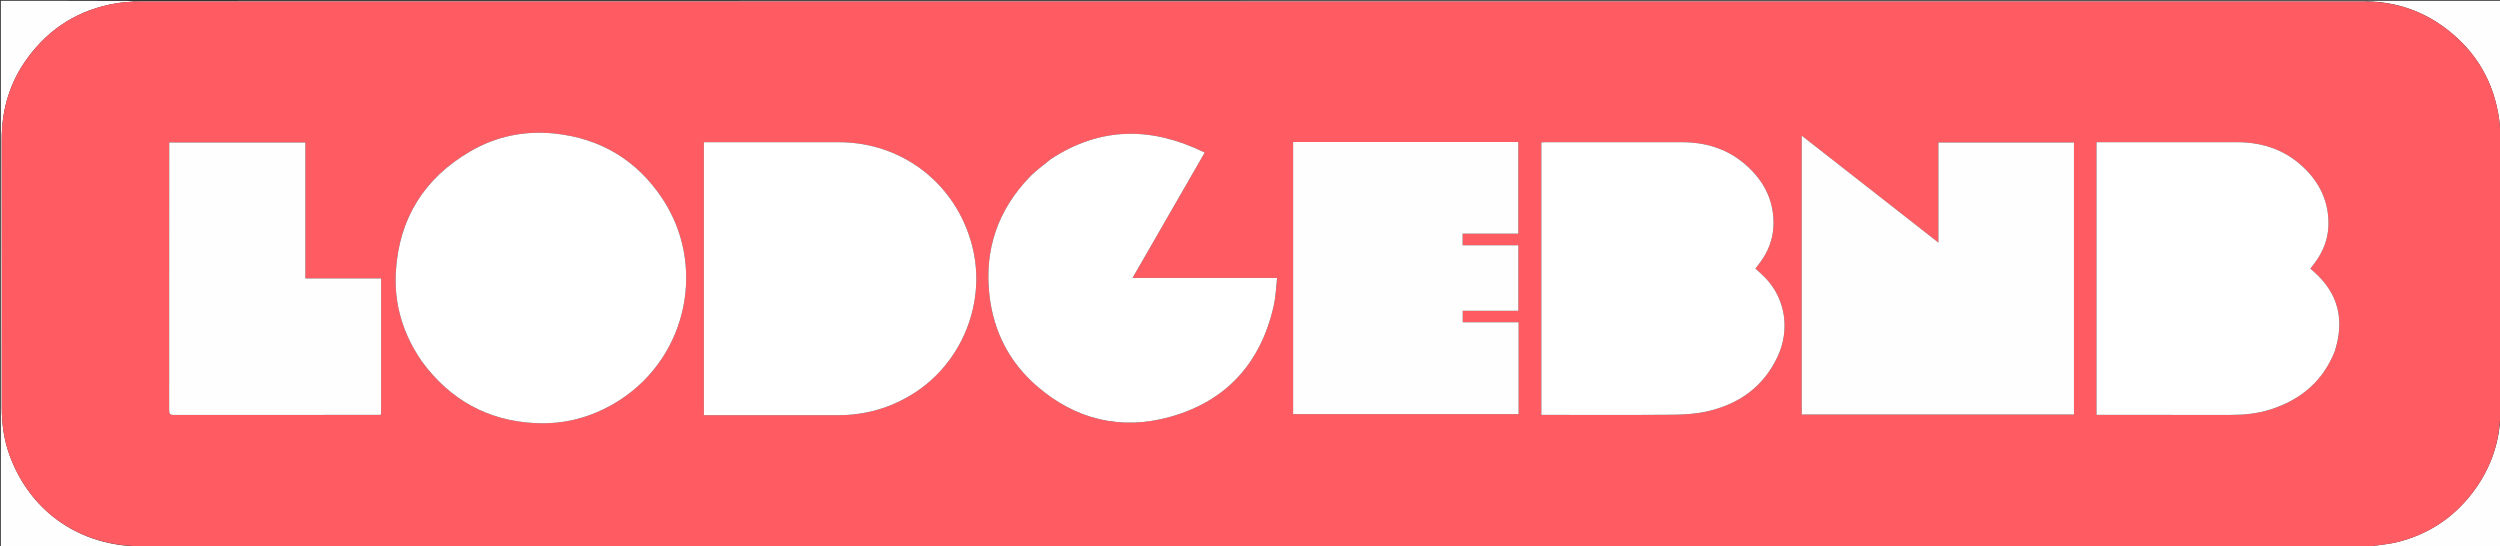 <svg version="1.1" id="Layer_1" xmlns="http://www.w3.org/2000/svg" xmlns:xlink="http://www.w3.org/1999/xlink" x="0px" y="0px"
	 width="100%" viewBox="0 0 3077 672" enable-background="new 0 0 3077 672" xml:space="preserve">
<rect x="0" y="0" width="3077" height="672" fill="#333333" stroke="none"/>
<path fill="#FFFEFE" opacity="1" stroke="none" 
	d="
M165,673 
	C110.357,673 55.714,673 1.036,673 
	C1.036,449.121 1.036,225.242 1.036,1 
	C55.355,1 109.71,1 164.53,1.207 
	C164.994,1.414 164.947,1.826 164.493,1.873 
	C157.26,2.577 150.417,2.849 143.711,3.952 
	C97.987,11.471 61.273,33.998 33.938,71.324 
	C12.216,100.987 2.042,134.449 2.105,171.293 
	C2.294,281.563 2.163,391.833 2.185,502.103 
	C2.189,522.05 4.899,541.604 11.797,560.393 
	C36.346,627.26 93.443,668.877 164.97,672.38 
	C164.994,672.586 165,673 165,673 
z"/>
<path fill="#FFFEFE" opacity="1" stroke="none" 
	d="
M2913,1 
	C2967.926,1 3022.851,1 3078,1 
	C3078,53.687 3078,106.375 3077.784,159.475 
	C3077.568,159.888 3077.127,159.825 3077.139,159.386 
	C3076.814,155.307 3076.607,151.65 3076.122,148.03 
	C3069.968,102.101 3048.61,64.687 3012.058,36.388 
	C2983.057,13.935 2949.888,2.366 2913.03,1.619 
	C2913.007,1.413 2913,1 2913,1 
z"/>
<path fill="#FFFEFE" opacity="1" stroke="none" 
	d="
M3078,516 
	C3078,568.261 3078,620.522 3078,673 
	C3025.313,673 2972.625,673 2919.47,672.787 
	C2919.003,672.575 2919.048,672.152 2919.484,672.096 
	C2930.258,670.455 2940.797,669.675 2950.896,667.141 
	C2988.322,657.749 3019.05,637.7 3042.645,607.101 
	C3063.297,580.316 3075.011,550.033 3077.338,516.126 
	C3077.56,516.089 3078,516 3078,516 
z"/>
<path fill="#FFD6D7" opacity="1" stroke="none" 
	d="
M2919.048,672.152 
	C2919.048,672.152 2919.003,672.575 2919.001,672.787 
	C2001.292,673 1083.585,673 165.438,673 
	C165,673 164.994,672.586 165.437,672.297 
	C168.879,672.005 171.878,672 174.878,672 
	C1087.772,672 2000.665,672 2913.559,672.006 
	C2915.389,672.006 2917.218,672.101 2919.048,672.152 
z"/>
<path fill="#FFD6D7" opacity="1" stroke="none" 
	d="
M2912.562,1 
	C2913,1 2913.007,1.413 2912.563,1.698 
	C2911.62,1.991 2911.12,2.005 2910.62,2.005 
	C1999.39,2.004 1088.16,2.002 176.93,1.992 
	C172.936,1.992 168.941,1.884 164.947,1.826 
	C164.947,1.826 164.994,1.414 164.997,1.207 
	C1080.708,1 1996.415,1 2912.562,1 
z"/>
<path fill="#FF8389" opacity="1" stroke="none" 
	d="
M3078,515.533 
	C3078,516 3077.56,516.089 3077.263,515.649 
	C3076.978,401.242 3076.987,287.275 3077.005,173.308 
	C3077.006,168.814 3077.085,164.32 3077.127,159.825 
	C3077.127,159.825 3077.568,159.888 3077.784,159.944 
	C3078,278.355 3078,396.711 3078,515.533 
z"/>
<path fill="#FF5B62" opacity="1" stroke="none" 
	d="
M3077.139,159.386 
	C3077.085,164.32 3077.006,168.814 3077.005,173.308 
	C3076.987,287.275 3076.978,401.242 3077.042,515.685 
	C3075.011,550.033 3063.297,580.316 3042.645,607.101 
	C3019.05,637.7 2988.322,657.749 2950.896,667.141 
	C2940.797,669.675 2930.258,670.455 2919.484,672.096 
	C2917.218,672.101 2915.389,672.006 2913.559,672.006 
	C2000.665,672 1087.772,672 174.878,672 
	C171.878,672 168.879,672.005 165.413,672.091 
	C93.443,668.877 36.346,627.26 11.797,560.393 
	C4.899,541.604 2.189,522.05 2.185,502.103 
	C2.163,391.833 2.294,281.563 2.105,171.293 
	C2.042,134.449 12.216,100.987 33.938,71.324 
	C61.273,33.998 97.987,11.471 143.711,3.952 
	C150.417,2.849 157.26,2.577 164.493,1.873 
	C168.941,1.884 172.936,1.992 176.93,1.992 
	C1088.16,2.002 1999.39,2.004 2910.62,2.005 
	C2911.12,2.005 2911.62,1.991 2912.586,1.904 
	C2949.888,2.366 2983.057,13.935 3012.058,36.388 
	C3048.61,64.687 3069.968,102.101 3076.122,148.03 
	C3076.607,151.65 3076.814,155.307 3077.139,159.386 
M2328.645,253.871 
	C2291.748,225.003 2254.851,196.136 2217.548,166.952 
	C2217.548,282.004 2217.548,396.044 2217.548,510.225 
	C2329.464,510.225 2441.007,510.225 2552.645,510.225 
	C2552.645,398.395 2552.645,286.975 2552.645,175.349 
	C2497.035,175.349 2441.676,175.349 2385.771,175.349 
	C2385.771,216.364 2385.771,257.033 2385.771,298.549 
	C2366.423,283.398 2347.825,268.836 2328.645,253.871 
M924.5,511 
	C960.166,511 995.831,510.964 1031.497,511.011 
	C1064.629,511.054 1095.22,502.404 1123.395,484.889 
	C1184.453,446.933 1214.62,371.395 1196.342,301.795 
	C1176.454,226.069 1110.681,175.131 1032.477,175.015 
	C978.812,174.936 925.147,175 871.482,175 
	C869.736,175 867.989,175 866.323,175 
	C866.323,287.39 866.323,398.982 866.323,511 
	C885.575,511 904.537,511 924.5,511 
M519.825,445.665 
	C554.185,492.166 600.125,517.656 657.929,520.741 
	C696.714,522.811 732.399,512.545 764.784,491.073 
	C846.51,436.889 869.342,325.772 815.11,244.25 
	C783.582,196.856 738.812,170.196 682.395,164.34 
	C645.711,160.532 610.556,167.751 578.545,186.456 
	C521.999,219.496 491.083,269.072 487.221,334.481 
	C484.838,374.839 496.271,411.822 519.825,445.665 
M2873.739,432.158 
	C2885.884,394.338 2878.484,361.618 2848.344,334.833 
	C2846.779,333.442 2845.194,332.073 2843.555,330.637 
	C2845.652,327.917 2847.521,325.578 2849.298,323.173 
	C2859.35,309.569 2865.397,294.375 2865.847,277.43 
	C2866.561,250.523 2856.576,227.539 2837.867,208.613 
	C2814.757,185.234 2786.035,175.038 2753.479,175.012 
	C2697.498,174.967 2641.516,175 2585.535,174.999 
	C2583.792,174.999 2582.049,174.999 2580.373,174.999 
	C2580.373,287.214 2580.373,398.607 2580.373,510.633 
	C2582.782,510.633 2584.904,510.633 2587.026,510.633 
	C2639.675,510.633 2692.325,510.551 2744.973,510.681 
	C2761.905,510.723 2778.589,509.121 2794.717,503.92 
	C2831.534,492.046 2858.872,469.498 2873.739,432.158 
M1897.055,429.5 
	C1897.055,456.301 1897.055,483.103 1897.055,510.633 
	C1899.585,510.633 1901.698,510.633 1903.811,510.633 
	C1955.138,510.633 2006.466,510.887 2057.789,510.465 
	C2071.701,510.35 2085.903,509.615 2099.44,506.698 
	C2139.165,498.135 2169.932,476.88 2187.707,439.291 
	C2203.431,406.04 2197.565,367.944 2173.053,342.279 
	C2169.17,338.213 2164.878,334.538 2160.612,330.53 
	C2162.371,328.228 2164.083,326 2165.781,323.762 
	C2176.234,309.977 2182.323,294.473 2182.831,277.172 
	C2183.593,251.213 2174.271,228.926 2156.433,210.294 
	C2133.126,185.948 2104.057,175.087 2070.729,175.027 
	C2014.57,174.927 1958.411,174.998 1902.251,175.01 
	C1900.643,175.01 1899.035,175.163 1897.055,175.263 
	C1897.055,259.923 1897.055,344.212 1897.055,429.5 
M1869.133,424.5 
	C1869.133,415.403 1869.133,406.306 1869.133,396.668 
	C1845.689,396.668 1822.952,396.668 1800.332,396.668 
	C1800.332,391.698 1800.332,387.296 1800.332,382.493 
	C1823.362,382.493 1845.979,382.493 1868.821,382.493 
	C1868.821,355.52 1868.821,328.969 1868.821,301.901 
	C1845.776,301.901 1823.038,301.901 1800.218,301.901 
	C1800.218,296.965 1800.218,292.551 1800.218,287.56 
	C1823.256,287.56 1845.999,287.56 1868.763,287.56 
	C1868.763,249.584 1868.763,212.191 1868.763,174.738 
	C1776.156,174.738 1683.919,174.738 1591.564,174.738 
	C1591.564,286.652 1591.564,398.194 1591.564,509.696 
	C1684.207,509.696 1776.465,509.696 1869.133,509.696 
	C1869.133,481.428 1869.133,453.464 1869.133,424.5 
M1293.343,195.853 
	C1284.659,203.097 1275.21,209.605 1267.419,217.708 
	C1228,258.703 1211.195,307.655 1217.915,364.278 
	C1223.181,408.652 1242.604,446.143 1276.281,475.266 
	C1323.889,516.437 1379.456,529.932 1439.915,513.139 
	C1509.514,493.806 1551.906,446.655 1567.739,376.149 
	C1570.184,365.261 1570.485,353.892 1571.851,342.116 
	C1511.869,342.116 1453.32,342.116 1393.897,342.116 
	C1423.663,290.431 1453,239.491 1482.774,187.79 
	C1417.786,155.907 1355.085,155.584 1293.343,195.853 
M469.083,494.498 
	C469.083,444.083 469.083,393.669 469.083,342.644 
	C437.722,342.644 407.014,342.644 375.851,342.644 
	C375.851,286.469 375.851,230.906 375.851,175.32 
	C319.837,175.32 264.289,175.32 208.285,175.32 
	C208.285,177.26 208.285,178.897 208.285,180.533 
	C208.285,288.657 208.314,396.782 208.184,504.906 
	C208.179,509.515 209.415,510.741 214.01,510.734 
	C297.144,510.598 380.278,510.635 463.412,510.635 
	C465.187,510.635 466.961,510.635 468.522,510.635 
	C468.834,509.624 469.015,509.307 469.018,508.989 
	C469.054,504.491 469.065,499.994 469.083,494.498 
z"/>
<path fill="#FFFEFE" opacity="1" stroke="none" 
	d="
M2328.936,254.072 
	C2347.825,268.836 2366.423,283.398 2385.771,298.549 
	C2385.771,257.033 2385.771,216.364 2385.771,175.349 
	C2441.676,175.349 2497.035,175.349 2552.645,175.349 
	C2552.645,286.975 2552.645,398.395 2552.645,510.225 
	C2441.007,510.225 2329.464,510.225 2217.548,510.225 
	C2217.548,396.044 2217.548,282.004 2217.548,166.952 
	C2254.851,196.136 2291.748,225.003 2328.936,254.072 
z"/>
<path fill="#FFFFFF" opacity="1" stroke="none" 
	d="
M924,511 
	C904.537,511 885.575,511 866.323,511 
	C866.323,398.982 866.323,287.39 866.323,175 
	C867.989,175 869.736,175 871.482,175 
	C925.147,175 978.812,174.936 1032.477,175.015 
	C1110.681,175.131 1176.454,226.069 1196.342,301.795 
	C1214.62,371.395 1184.453,446.933 1123.395,484.889 
	C1095.22,502.404 1064.629,511.054 1031.497,511.011 
	C995.831,510.964 960.166,511 924,511 
z"/>
<path fill="#FFFFFF" opacity="1" stroke="none" 
	d="
M519.617,445.371 
	C496.271,411.822 484.838,374.839 487.221,334.481 
	C491.083,269.072 521.999,219.496 578.545,186.456 
	C610.556,167.751 645.711,160.532 682.395,164.34 
	C738.812,170.196 783.582,196.856 815.11,244.25 
	C869.342,325.772 846.51,436.889 764.784,491.073 
	C732.399,512.545 696.714,522.811 657.929,520.741 
	C600.125,517.656 554.185,492.166 519.617,445.371 
z"/>
<path fill="#FFFFFF" opacity="1" stroke="none" 
	d="
M2873.574,432.511 
	C2858.872,469.498 2831.534,492.046 2794.717,503.92 
	C2778.589,509.121 2761.905,510.723 2744.973,510.681 
	C2692.325,510.551 2639.675,510.633 2587.026,510.633 
	C2584.904,510.633 2582.782,510.633 2580.373,510.633 
	C2580.373,398.607 2580.373,287.214 2580.373,174.999 
	C2582.049,174.999 2583.792,174.999 2585.535,174.999 
	C2641.516,175 2697.498,174.967 2753.479,175.012 
	C2786.035,175.038 2814.757,185.234 2837.867,208.613 
	C2856.576,227.539 2866.561,250.523 2865.847,277.43 
	C2865.397,294.375 2859.35,309.569 2849.298,323.173 
	C2847.521,325.578 2845.652,327.917 2843.555,330.637 
	C2845.194,332.073 2846.779,333.442 2848.344,334.833 
	C2878.484,361.618 2885.884,394.338 2873.574,432.511 
z"/>
<path fill="#FFFFFF" opacity="1" stroke="none" 
	d="
M1897.055,429 
	C1897.055,344.212 1897.055,259.923 1897.055,175.263 
	C1899.035,175.163 1900.643,175.01 1902.251,175.01 
	C1958.411,174.998 2014.57,174.927 2070.729,175.027 
	C2104.057,175.087 2133.126,185.948 2156.433,210.294 
	C2174.271,228.926 2183.593,251.213 2182.831,277.172 
	C2182.323,294.473 2176.234,309.977 2165.781,323.762 
	C2164.083,326 2162.371,328.228 2160.612,330.53 
	C2164.878,334.538 2169.17,338.213 2173.053,342.279 
	C2197.565,367.944 2203.431,406.04 2187.707,439.291 
	C2169.932,476.88 2139.165,498.135 2099.44,506.698 
	C2085.903,509.615 2071.701,510.35 2057.789,510.465 
	C2006.466,510.887 1955.138,510.633 1903.811,510.633 
	C1901.698,510.633 1899.585,510.633 1897.055,510.633 
	C1897.055,483.103 1897.055,456.301 1897.055,429 
z"/>
<path fill="#FFFEFE" opacity="1" stroke="none" 
	d="
M1869.133,425 
	C1869.133,453.464 1869.133,481.428 1869.133,509.696 
	C1776.465,509.696 1684.207,509.696 1591.564,509.696 
	C1591.564,398.194 1591.564,286.652 1591.564,174.738 
	C1683.919,174.738 1776.156,174.738 1868.763,174.738 
	C1868.763,212.191 1868.763,249.584 1868.763,287.56 
	C1845.999,287.56 1823.256,287.56 1800.218,287.56 
	C1800.218,292.551 1800.218,296.965 1800.218,301.901 
	C1823.038,301.901 1845.776,301.901 1868.821,301.901 
	C1868.821,328.969 1868.821,355.52 1868.821,382.493 
	C1845.979,382.493 1823.362,382.493 1800.332,382.493 
	C1800.332,387.296 1800.332,391.698 1800.332,396.668 
	C1822.952,396.668 1845.689,396.668 1869.133,396.668 
	C1869.133,406.306 1869.133,415.403 1869.133,425 
z"/>
<path fill="#FFFFFF" opacity="1" stroke="none" 
	d="
M1293.638,195.645 
	C1355.085,155.584 1417.786,155.907 1482.774,187.79 
	C1453,239.491 1423.663,290.431 1393.897,342.116 
	C1453.32,342.116 1511.869,342.116 1571.851,342.116 
	C1570.485,353.892 1570.184,365.261 1567.739,376.149 
	C1551.906,446.655 1509.514,493.806 1439.915,513.139 
	C1379.456,529.932 1323.889,516.437 1276.281,475.266 
	C1242.604,446.143 1223.181,408.652 1217.915,364.278 
	C1211.195,307.655 1228,258.703 1267.419,217.708 
	C1275.21,209.605 1284.659,203.097 1293.638,195.645 
z"/>
<path fill="#FFFEFE" opacity="1" stroke="none" 
	d="
M469.083,494.997 
	C469.065,499.994 469.054,504.491 469.018,508.989 
	C469.015,509.307 468.834,509.624 468.522,510.635 
	C466.961,510.635 465.187,510.635 463.412,510.635 
	C380.278,510.635 297.144,510.598 214.01,510.734 
	C209.415,510.741 208.179,509.515 208.184,504.906 
	C208.314,396.782 208.285,288.657 208.285,180.533 
	C208.285,178.897 208.285,177.26 208.285,175.32 
	C264.289,175.32 319.837,175.32 375.851,175.32 
	C375.851,230.906 375.851,286.469 375.851,342.644 
	C407.014,342.644 437.722,342.644 469.083,342.644 
	C469.083,393.669 469.083,444.083 469.083,494.997 
z"/>
</svg>